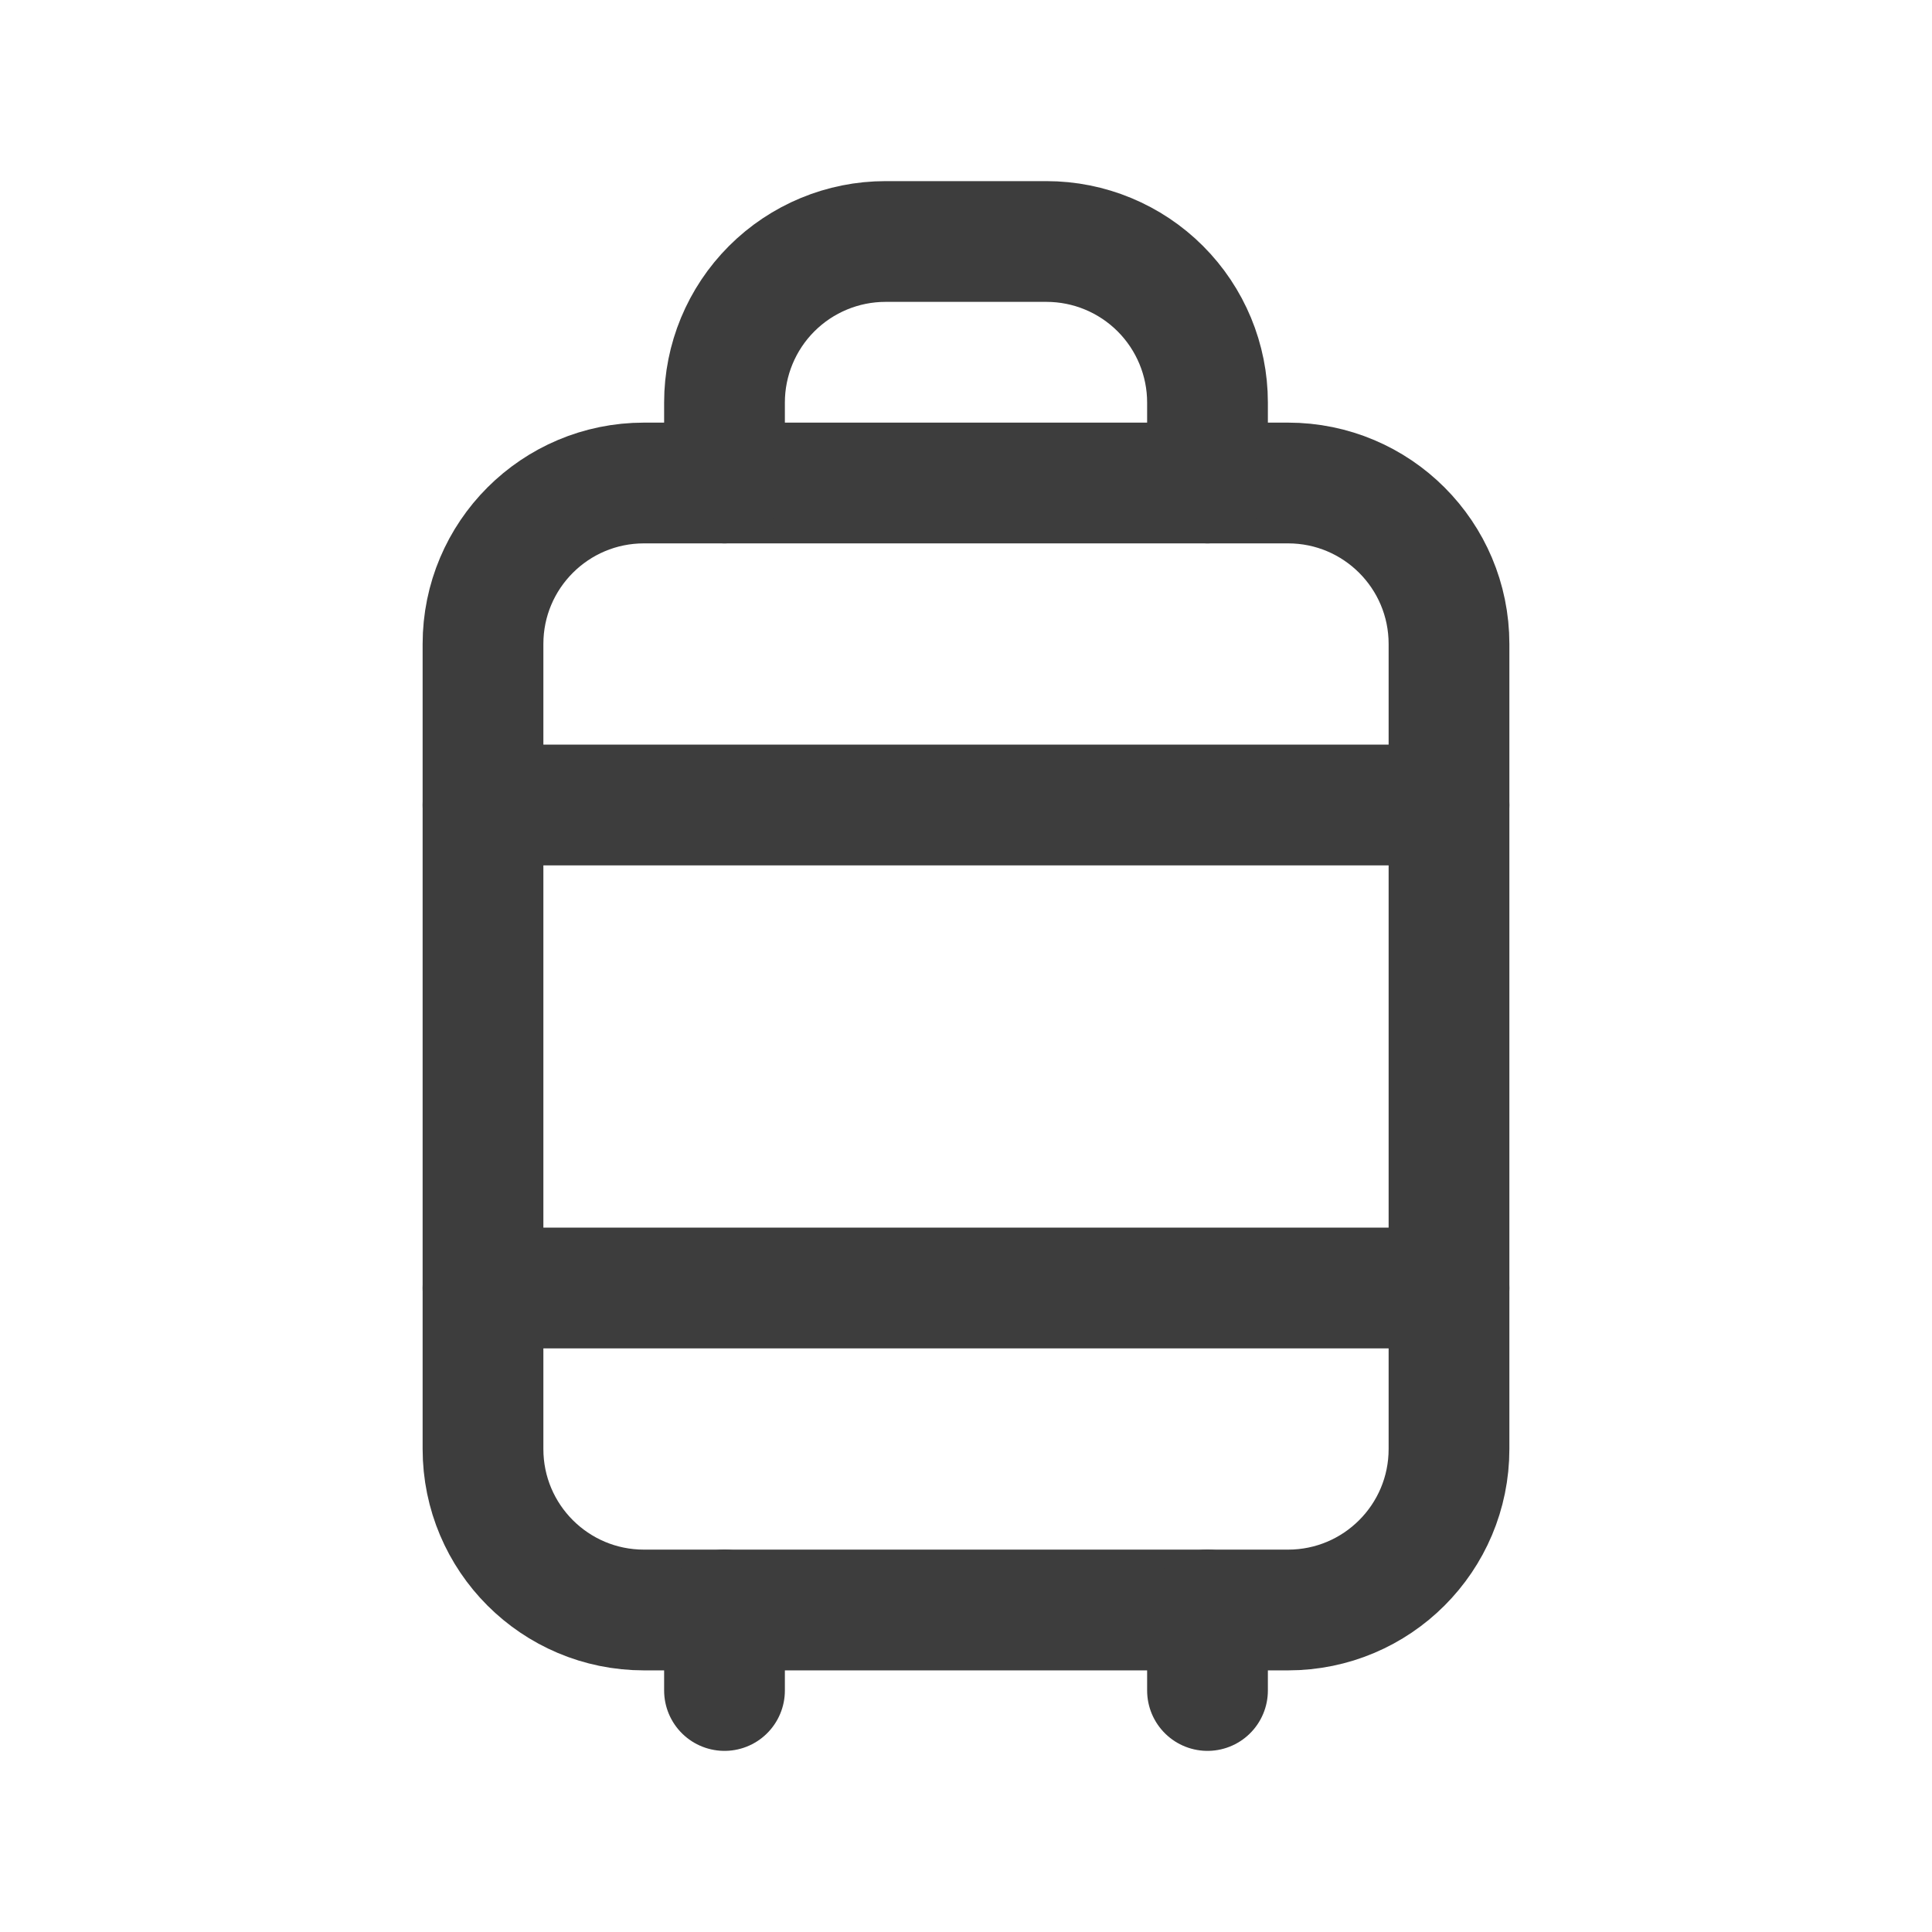 <svg width="24" height="24" viewBox="0 0 24 24" fill="none" xmlns="http://www.w3.org/2000/svg">
<path d="M16 6H8C6.895 6 6 6.895 6 8V18C6 19.105 6.895 20 8 20H16C17.105 20 18 19.105 18 18V8C18 6.895 17.105 6 16 6Z" stroke="#3D3D3D" stroke-width="1.5" stroke-linecap="round" stroke-linejoin="round"/>
<path d="M9 6V5C9 4.47 9.211 3.961 9.586 3.586C9.961 3.211 10.47 3 11 3H13C13.53 3 14.039 3.211 14.414 3.586C14.789 3.961 15 4.47 15 5V6" stroke="#3D3D3D" stroke-width="1.5" stroke-linecap="round" stroke-linejoin="round"/>
<path d="M6 10H18" stroke="#3D3D3D" stroke-width="1.5" stroke-linecap="round" stroke-linejoin="round"/>
<path d="M6 16H18" stroke="#3D3D3D" stroke-width="1.5" stroke-linecap="round" stroke-linejoin="round"/>
<path d="M9 20V21" stroke="#3D3D3D" stroke-width="1.5" stroke-linecap="round" stroke-linejoin="round"/>
<path d="M15 20V21" stroke="#3D3D3D" stroke-width="1.5" stroke-linecap="round" stroke-linejoin="round"/>
</svg>
